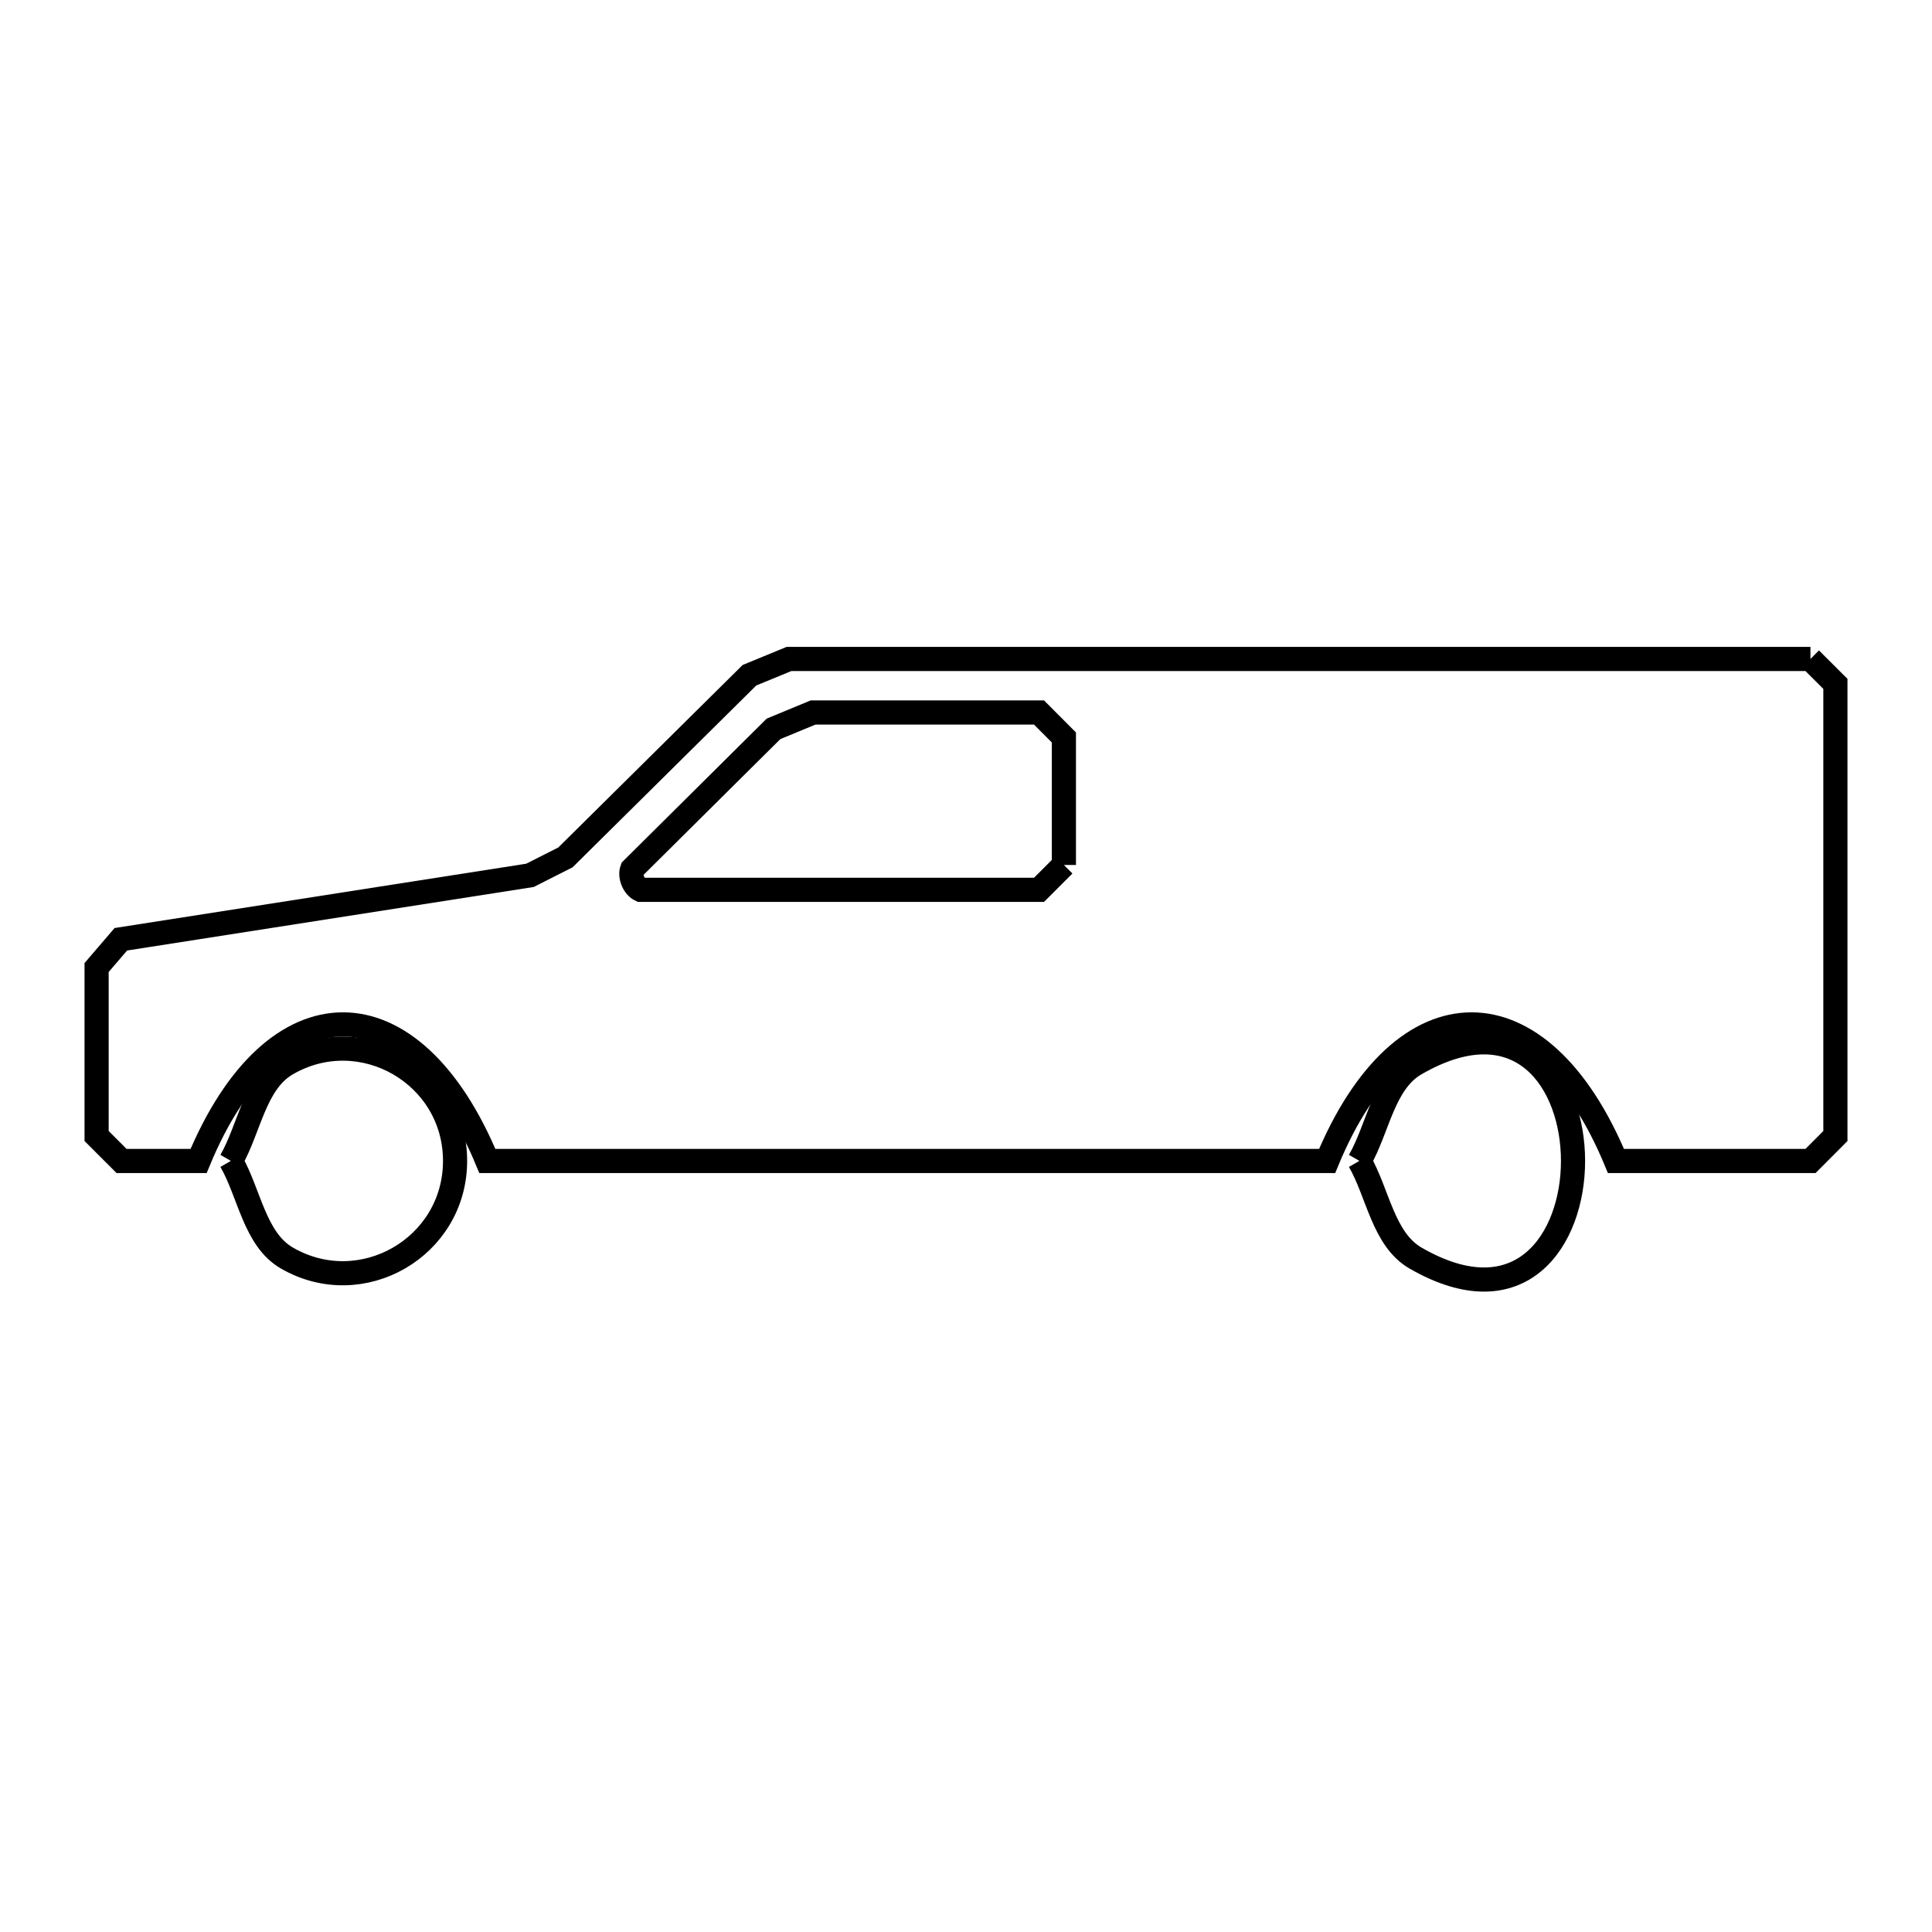 <svg xmlns="http://www.w3.org/2000/svg" viewBox="0.0 0.0 24.0 24.0" height="200px" width="200px"><path fill="none" stroke="black" stroke-width=".3" stroke-opacity="1.0"  filling="0" d="M22.49 8.186 L22.49 8.186 C22.594 8.289 22.697 8.392 22.8 8.495 L22.8 14.112 C22.697 14.215 22.594 14.318 22.491 14.422 L20.074 14.422 C19.137 12.16 17.423 12.16 16.486 14.422 L11.27 14.422 L6.054 14.422 C5.118 12.16 3.403 12.16 2.467 14.422 L1.51 14.422 C1.406 14.318 1.303 14.215 1.2 14.112 L1.2 12.019 C1.3 11.902 1.4 11.785 1.501 11.668 L6.583 10.874 C6.73 10.8 6.877 10.726 7.024 10.651 L9.31 8.388 C9.473 8.321 9.637 8.253 9.801 8.186 L16.146 8.186 L22.49 8.186"></path>
<path fill="none" stroke="black" stroke-width=".3" stroke-opacity="1.0"  filling="0" d="M13.216 10.745 L13.216 10.745 C13.113 10.848 13.01 10.951 12.907 11.054 L7.957 11.054 C7.874 11.015 7.82 10.885 7.852 10.798 L9.609 9.054 C9.773 8.986 9.937 8.919 10.1 8.851 L12.907 8.851 C13.01 8.955 13.113 9.058 13.216 9.161 L13.216 10.745"></path>
<path fill="none" stroke="black" stroke-width=".3" stroke-opacity="1.0"  filling="0" d="M2.868 14.421 L2.868 14.421 C3.1 14.019 3.162 13.447 3.564 13.215 C4.492 12.679 5.653 13.349 5.653 14.421 C5.653 15.494 4.492 16.164 3.564 15.628 C3.162 15.395 3.1 14.823 2.868 14.421 L2.868 14.421"></path>
<path fill="none" stroke="black" stroke-width=".3" stroke-opacity="1.0"  filling="0" d="M16.887 14.421 L16.887 14.421 C17.119 14.019 17.182 13.447 17.584 13.215 C20.193 11.709 20.193 17.134 17.584 15.628 C17.182 15.395 17.119 14.823 16.887 14.421 L16.887 14.421"></path></svg>